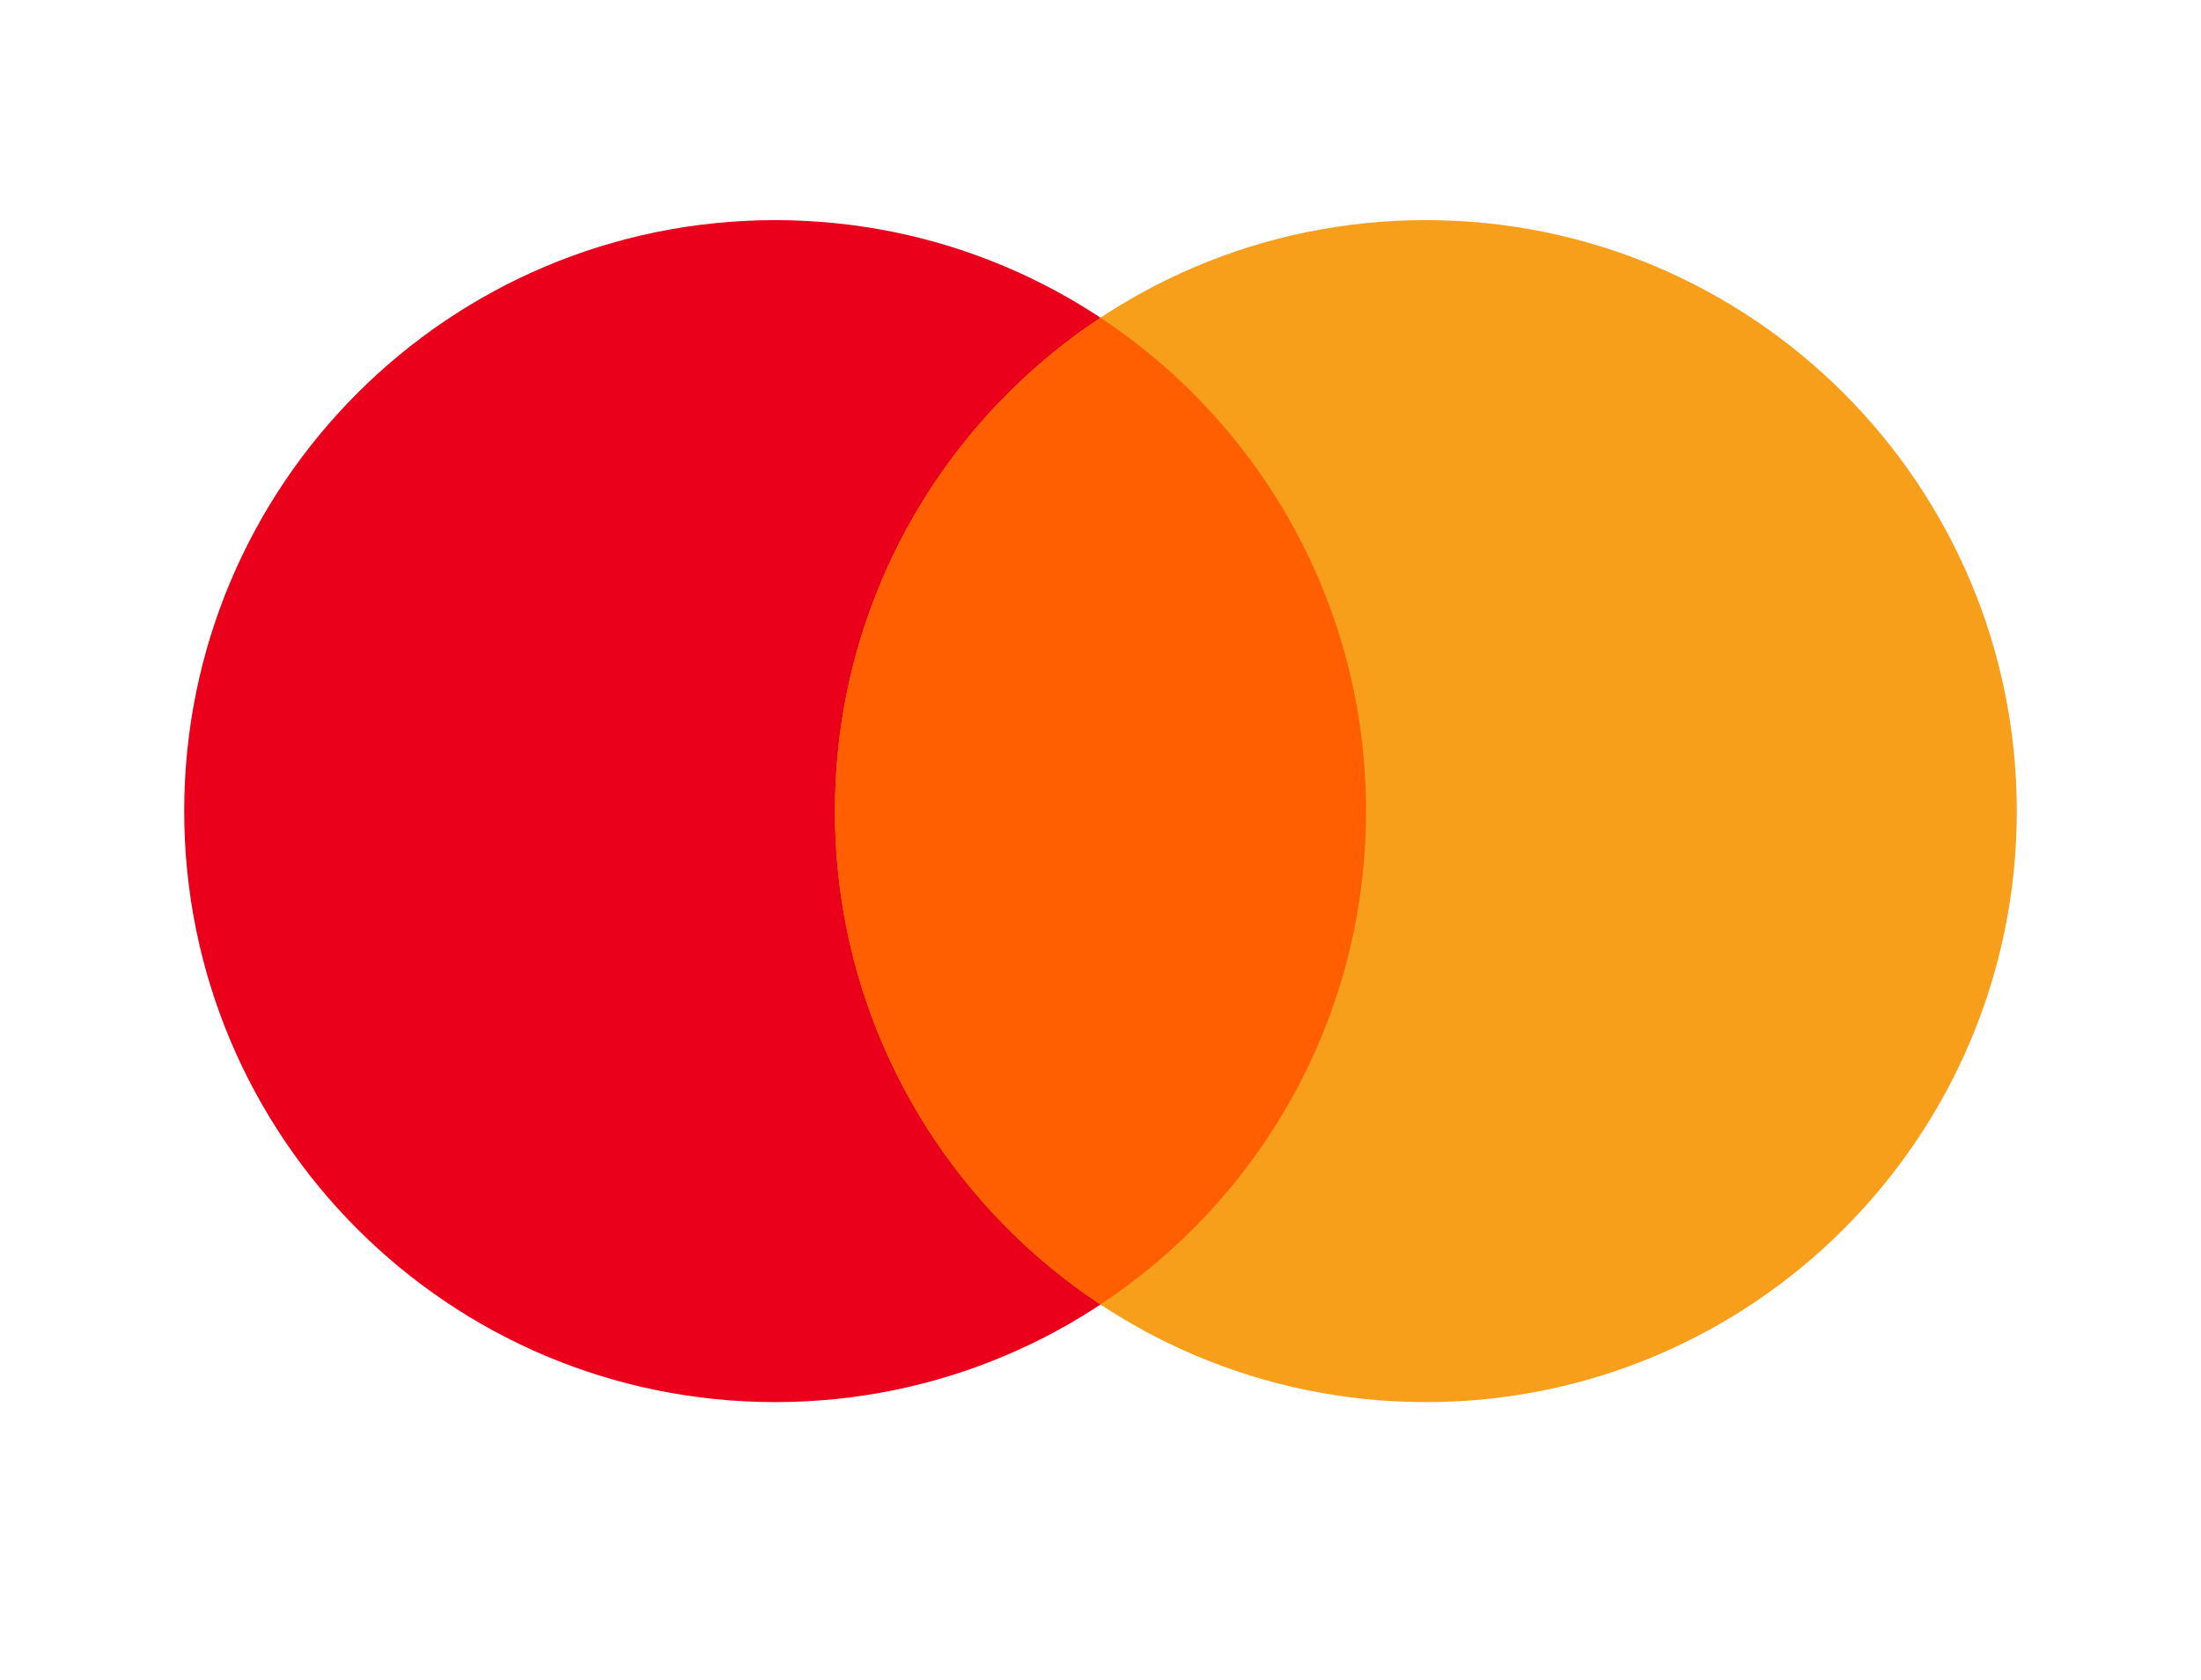<?xml version="1.0" encoding="UTF-8"?>
<svg width="460px" height="351px" viewBox="0 0 460 351" version="1.1" xmlns="http://www.w3.org/2000/svg" xmlns:xlink="http://www.w3.org/1999/xlink">
    <!-- Generator: Sketch 63.1 (92452) - https://sketch.com -->
    <title>Frame 5</title>
    <desc>Created with Sketch.</desc>
    <g id="Page-1" stroke="none" stroke-width="1" fill="none" fill-rule="evenodd">
        <g id="Frame-5" transform="translate(-310, -759)">
            <g id="Group-7" transform="translate(348.5, 805)">
                <path d="M123.5,0 C191.707,0 247,55.293 247,123.5 C247,191.707 191.707,247 123.5,247 C55.293,247 0,191.707 0,123.5 C0,55.293 55.293,0 123.5,0" id="Fill-1" fill="#EB001B"></path>
                <path d="M259.5,0 C327.707,0 383,55.293 383,123.5 C383,191.707 327.707,247 259.5,247 C191.293,247 136,191.707 136,123.5 C136,55.293 191.293,0 259.5,0" id="Fill-3" fill="#F79E1B"></path>
                <path d="M247,123.5 C247,80.42 224.938,42.499 191.5,20.4 C158.062,42.499 136,80.42 136,123.5 C136,166.58 158.062,204.501 191.5,226.6 C224.938,204.501 247,166.58 247,123.5" id="Fill-5" fill="#FF5F00"></path>
            </g>
        </g>
    </g>
</svg>